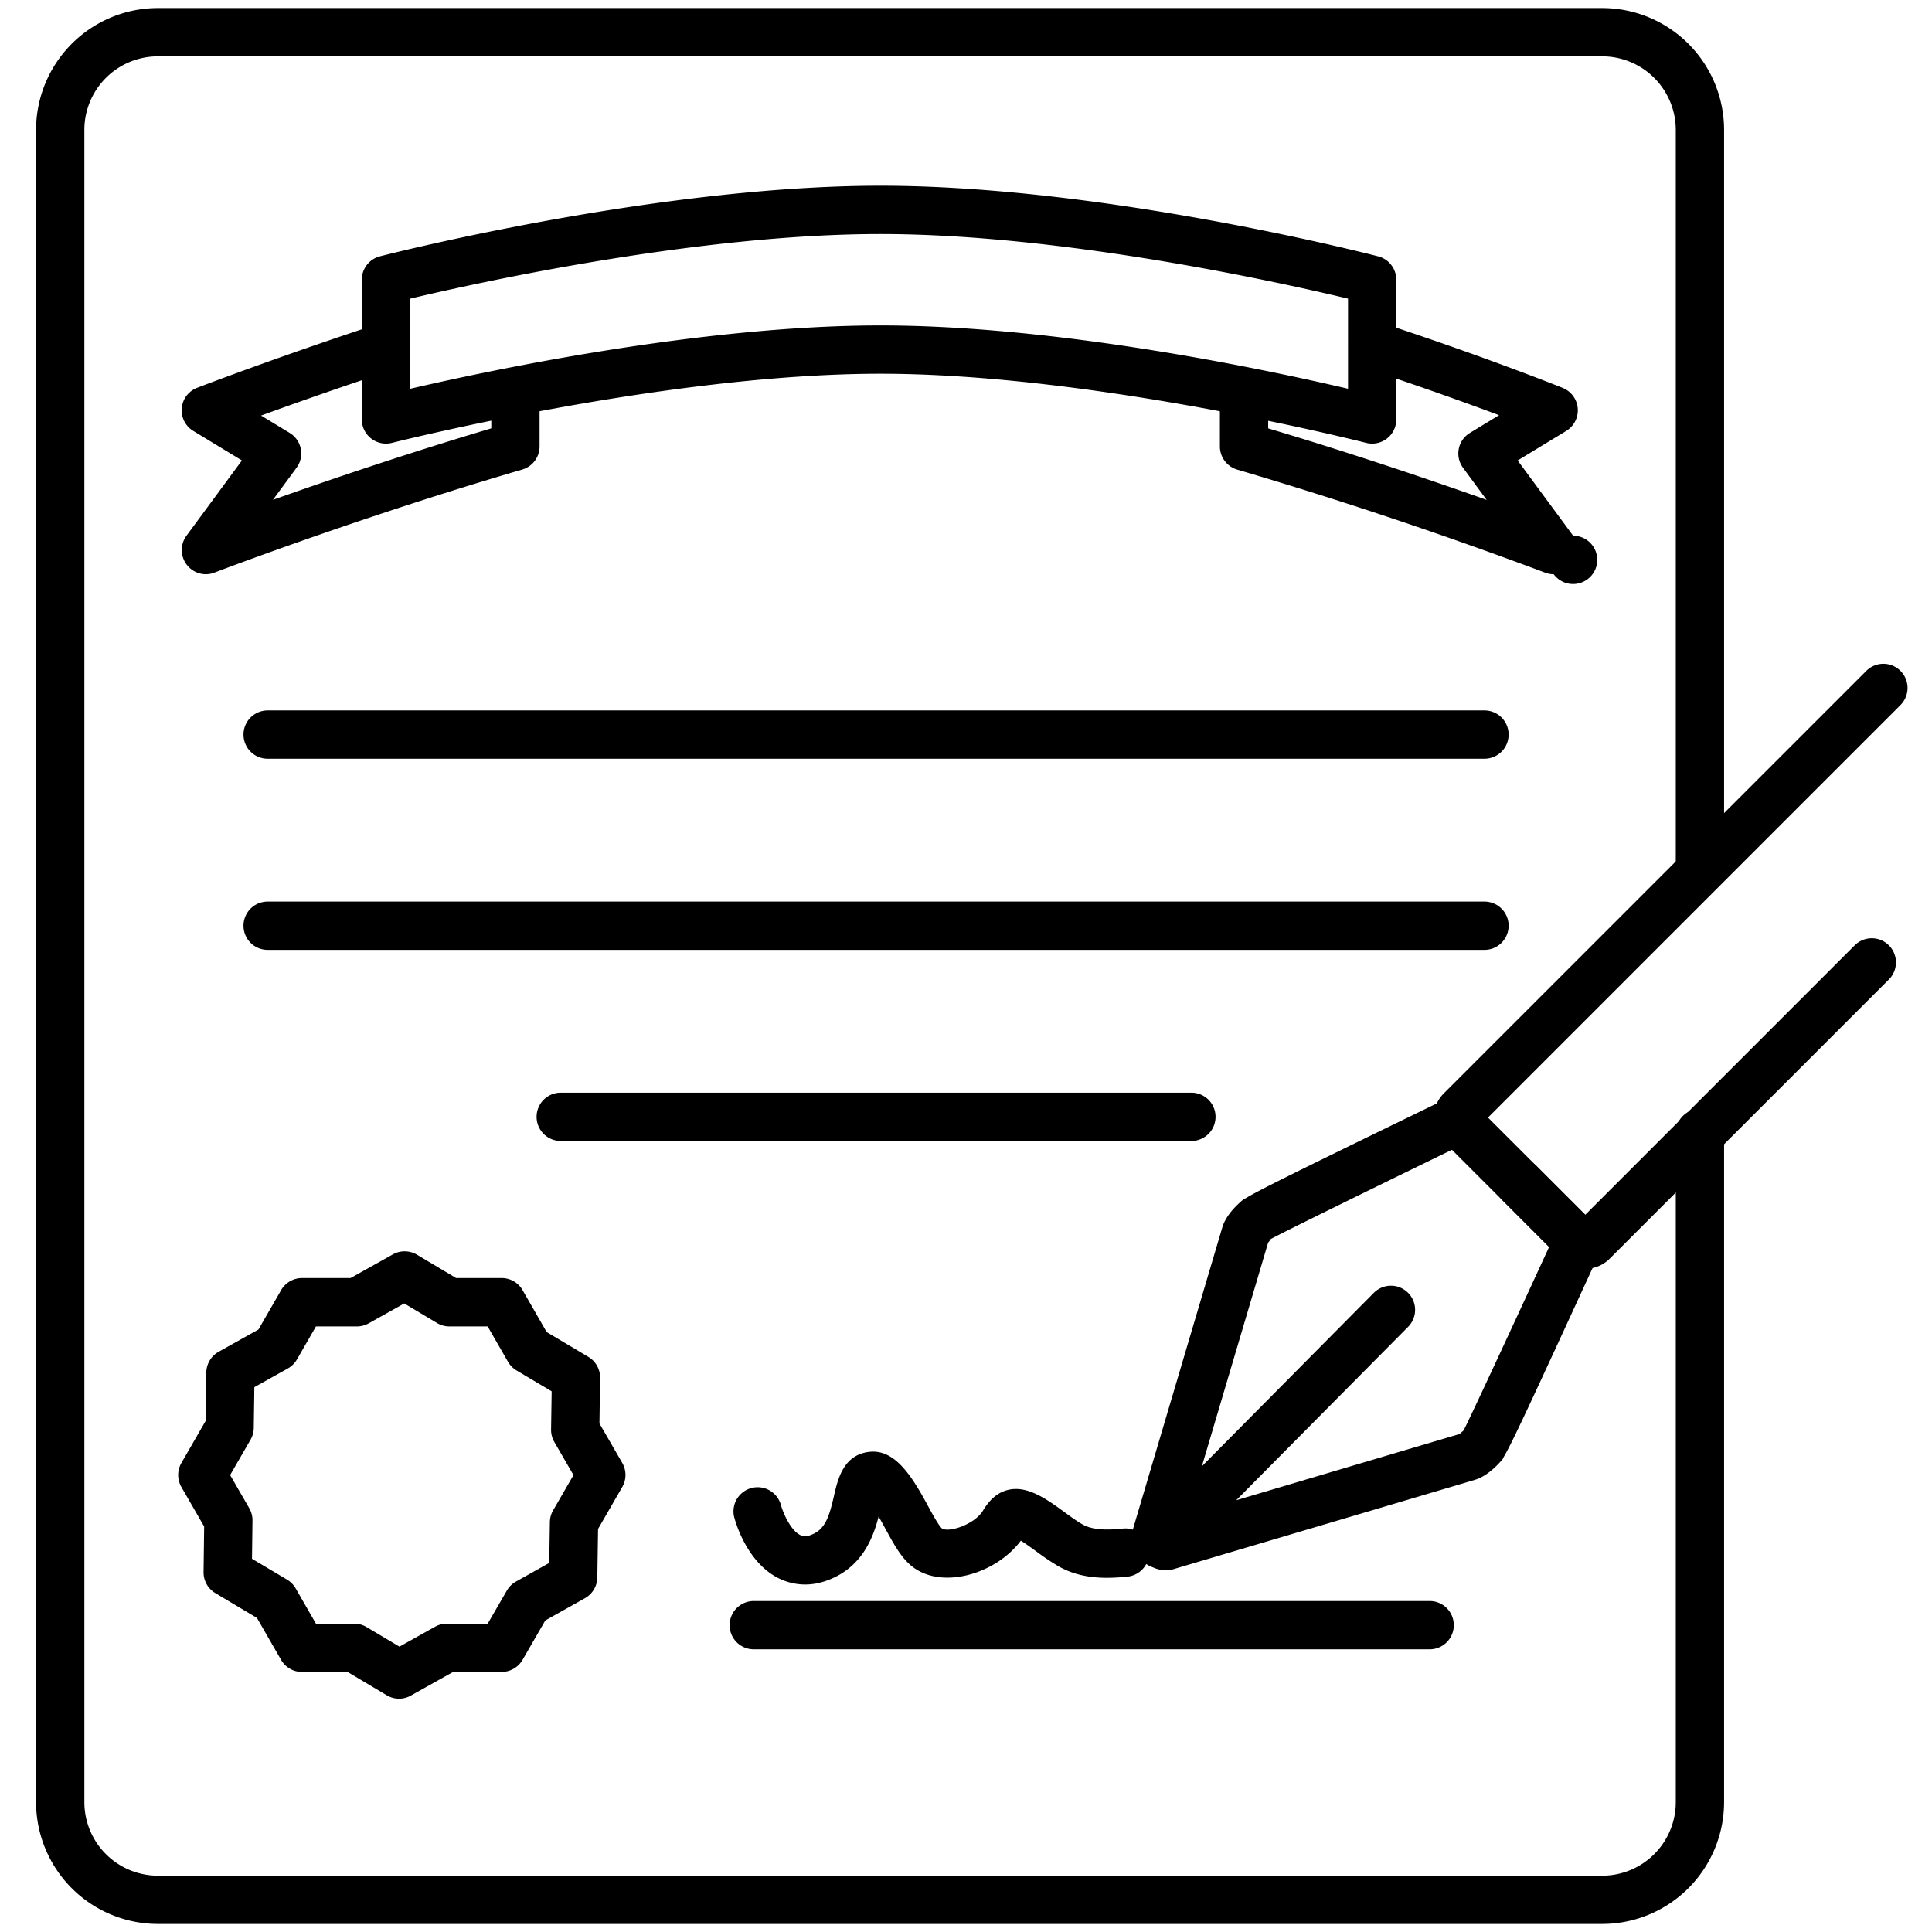 <svg xmlns="http://www.w3.org/2000/svg" class="svgicon" id="svg64" viewBox="0 0 60 60">
  <style>
    #svg64 path,#svg64 circle,#svg64 polygon,#svg64 rect{fill: black}#svg64 defs&gt;path{fill: none}#svg64 path[fill=&quot;none&quot;],#svg64 circle[fill=&quot;none&quot;],#svg64 polygon[fill=&quot;none&quot;],#svg64 rect[fill=&quot;none&quot;]{fill: none}
  </style>
  <style>
    #svg64 .st0{fill:black}
  </style>
  <path class="st0" d="M49.76 59.75H4.902a3.786 3.786 0 0 1-3.782-3.783V4.032A3.786 3.786 0 0 1 4.902.25H49.76a3.786 3.786 0 0 1 3.783 3.782V27a.75.75 0 0 1-1.5 0V4.032A2.285 2.285 0 0 0 49.76 1.75H4.902A2.284 2.284 0 0 0 2.62 4.032v51.936a2.285 2.285 0 0 0 2.282 2.283H49.76a2.285 2.285 0 0 0 2.283-2.283v-20.78a.75.75 0 0 1 1.5 0v20.78a3.787 3.787 0 0 1-3.783 3.782z"/>
  <path class="st0" d="M46.102 23.563H8.312a.75.75 0 0 1 0-1.5h37.789a.75.75 0 0 1 .001 1.5zM46.102 29.499H8.312a.75.75 0 0 1 0-1.5h37.789a.75.75 0 0 1 .001 1.5zM37 35.434H17.414a.75.75 0 0 1 0-1.5H37a.75.75 0 0 1 0 1.5zM48.251 17.833a.745.745 0 0 1-.269-.05 140.268 140.268 0 0 0-9.557-3.198.75.75 0 0 1-.54-.72v-1.687a.75.75 0 0 1 1.5 0v1.126c2.643.787 5.09 1.62 6.784 2.22l-.732-.995a.747.747 0 0 1 .215-1.086l.903-.549c-.972-.363-2.387-.874-4.064-1.426a.751.751 0 0 1 .468-1.425c3.258 1.072 5.549 1.995 5.572 2.004a.75.75 0 0 1 .108 1.337l-1.507.916 1.723 2.337a.75.75 0 1 1-.604 1.196zM6.394 17.833a.751.751 0 0 1-.604-1.194L7.513 14.3l-1.508-.916a.748.748 0 0 1 .119-1.341c.023-.009 2.38-.917 5.587-1.973a.751.751 0 0 1 .468 1.425 137.56 137.56 0 0 0-4.071 1.411l.885.537a.747.747 0 0 1 .215 1.086l-.732.994c1.694-.601 4.14-1.433 6.781-2.22v-1.139a.75.75 0 0 1 1.5 0v1.699a.75.75 0 0 1-.54.72c-5.042 1.474-9.509 3.181-9.554 3.198a.734.734 0 0 1-.269.052z"/>
  <path class="st0" d="M11.986 13.777a.752.752 0 0 1-.75-.75v-4.34c0-.342.232-.642.563-.727.35-.089 8.634-2.192 15.544-2.192 6.906 0 15.112 2.104 15.458 2.193a.75.75 0 0 1 .562.726v4.34a.75.75 0 0 1-.936.727c-.084-.021-8.435-2.147-15.084-2.147-6.654 0-15.088 2.126-15.173 2.148a.76.76 0 0 1-.184.022zm.75-4.501v2.799c2.416-.562 9.013-1.968 14.607-1.968 5.585 0 12.118 1.402 14.521 1.966V9.275c-1.98-.475-8.818-2.007-14.521-2.007-5.713 0-12.613 1.534-14.607 2.008zM44.399 51.221h-20.99a.75.75 0 0 1 0-1.5h20.99a.75.75 0 0 1 0 1.5zM25.005 49.208c-.307 0-.613-.078-.886-.226-.953-.521-1.287-1.743-1.322-1.881a.75.75 0 0 1 1.453-.37c.059.224.286.77.586.933a.37.37 0 0 0 .299.022c.483-.154.608-.557.758-1.202.125-.551.297-1.311 1.117-1.397.783-.081 1.309.75 1.812 1.686.153.28.346.633.441.701.241.122 1.02-.143 1.271-.572.219-.363.487-.575.804-.639.596-.124 1.191.312 1.714.693.21.153.391.287.568.386.339.189.8.174 1.242.13.403-.051.78.259.821.671s-.259.78-.671.821c-.653.066-1.42.081-2.124-.313a7.19 7.19 0 0 1-.687-.458c-.136-.099-.336-.245-.498-.346-.729.969-2.188 1.432-3.118.964-.493-.244-.753-.721-1.082-1.324a13.67 13.67 0 0 0-.217-.388c-.175.678-.538 1.647-1.698 2.017a1.893 1.893 0 0 1-.583.092zM12.395 52.754a.744.744 0 0 1-.384-.106l-1.216-.724H9.379a.75.75 0 0 1-.65-.376l-.749-1.302-1.292-.77a.75.75 0 0 1-.366-.654l.018-1.415-.706-1.225a.75.75 0 0 1 0-.75l.752-1.303.021-1.504a.752.752 0 0 1 .384-.645l1.236-.691.703-1.222a.752.752 0 0 1 .65-.376h1.507l1.313-.735a.752.752 0 0 1 .751.011l1.213.724h1.415a.75.75 0 0 1 .65.376l.748 1.302 1.294.77a.75.75 0 0 1 .366.655l-.021 1.413.708 1.224a.75.75 0 0 1 0 .75l-.751 1.302-.023 1.507a.751.751 0 0 1-.383.643l-1.232.691-.707 1.224a.75.75 0 0 1-.649.375h-1.507l-1.311.734a.737.737 0 0 1-.366.097zm-2.583-2.33h1.189c.135 0 .268.037.384.106l1.021.608 1.104-.618a.744.744 0 0 1 .366-.096h1.27l.594-1.027a.748.748 0 0 1 .282-.279l1.035-.58.02-1.27a.74.74 0 0 1 .101-.363l.632-1.095-.595-1.028a.758.758 0 0 1-.101-.386l.018-1.187-1.09-.648a.762.762 0 0 1-.267-.271l-.63-1.096h-1.188a.753.753 0 0 1-.385-.106l-1.019-.608-1.105.619a.756.756 0 0 1-.366.095h-1.27l-.59 1.025a.758.758 0 0 1-.284.281l-1.039.58-.018 1.267a.745.745 0 0 1-.101.365l-.633 1.097.593 1.028c.067.117.103.25.101.384l-.015 1.188 1.089.648c.11.066.202.159.267.271l.63 1.096z"/>
  <path class="st0" d="M36.222 48.768c-.537 0-1.015-.448-1.065-.999a.74.74 0 0 1 .028-.281l2.775-9.37c.094-.327.375-.621.548-.776l.022-.021c.069-.061.115-.095.117-.097l.006.009c.399-.253 1.652-.867 6.265-3.109a.75.75 0 0 1 .656 1.349c-2.176 1.057-5.712 2.786-6.102 3.003l-.015.01.002-.001c.01 0-.041.062-.077.109l-2.502 8.445 8.442-2.503c.041-.031.095-.078.132-.113.278-.547 1.883-4.017 2.873-6.172a.75.75 0 0 1 1.363.626c-2.217 4.824-2.778 6.039-3.017 6.412l.008.005c-.004.006-.407.529-.88.664l-9.368 2.777a.656.656 0 0 1-.211.033z"/>
  <path class="st0" d="M49.01 39.315a.744.744 0 0 1-.53-.22l-1.821-1.822a.748.748 0 0 1 0-1.06.75.75 0 0 1 1.061 0l1.821 1.822a.748.748 0 0 1-.531 1.28z"/>
  <path class="st0" d="M49.23 39.405c-.271 0-.541-.102-.748-.306l-3.641-3.641a1.06 1.06 0 0 1 0-1.504L57.96 20.835a.75.75 0 1 1 1.061 1.061l-12.81 12.811 3.02 3.02 8.369-8.369a.75.75 0 1 1 1.061 1.061l-8.679 8.678c-.208.205-.48.308-.752.308zM36 48.688a.748.748 0 0 1-.532-1.278l7.188-7.25a.75.75 0 1 1 1.065 1.056l-7.188 7.25a.753.753 0 0 1-.533.222z"/>
</svg>
